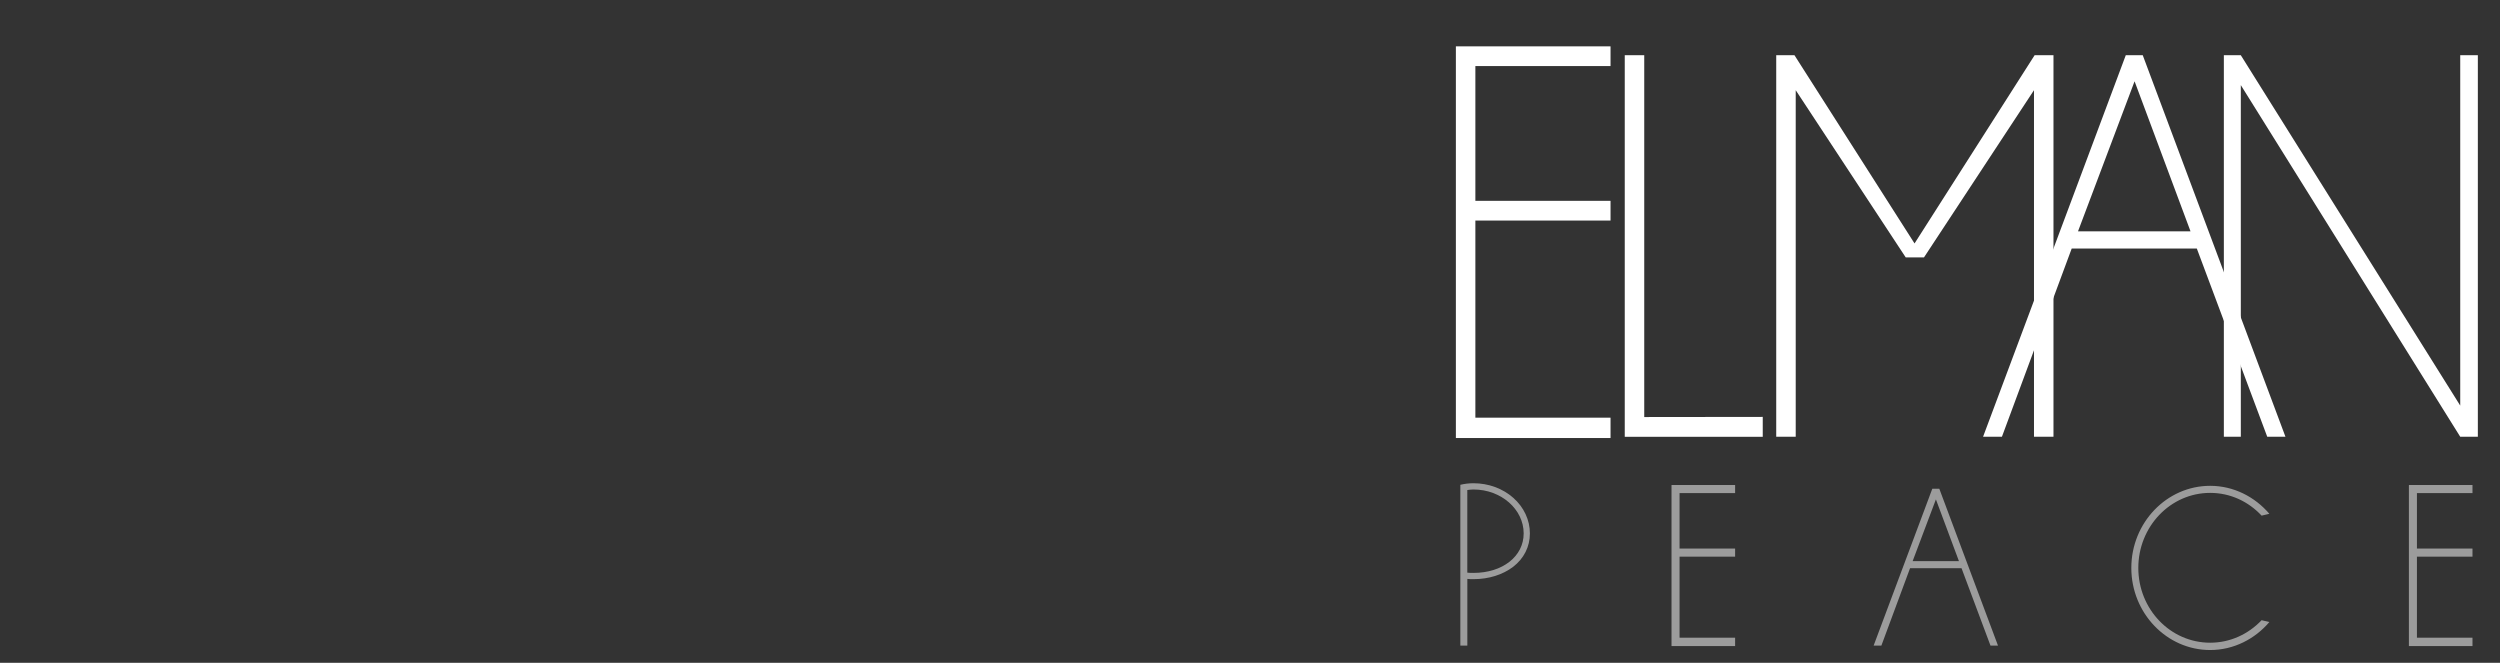  <svg width="1124" height="298" viewBox="0 0 1124 298" fill="none" version="1.1" id="svg11487"
               xmlns:svg="http://www.w3.org/2000/svg">
               <rect x="0" y="0" width="1124" height="298" fill="#333333" stroke="none"/>
               <path class="top-svg"
                  d="M663.326 29.702V90.296H724.097V99.159H663.326V187.786H724.097V196.935H654.563V20.839H724.097V29.702H663.326Z"
                  fill="white" id="path11455" />
               <path class="top-svg"
                  d="M792.531 187.437C792.531 190.423 792.531 193.409 792.531 196.379C771.85 196.379 751.169 196.379 730.488 196.379V24.826H739.25V187.501C757.01 187.485 774.77 187.453 792.531 187.437Z"
                  fill="white" id="path11457" />
               <path class="top-svg"
                  d="M923.243 24.826V196.363H914.481V40.55L865.016 115.741H856.819L807.354 40.55V196.363H798.592V24.826H806.789L860.776 109.451L914.763 24.826H923.243Z"
                  fill="white" id="path11459" />
               <path class="top-svg"
                  d="M987.689 111.738H931.44L900.065 196.363H891.586L955.748 24.826H963.38L1027.54 196.363H1019.35L987.689 111.738ZM984.862 104.019L959.706 36.548L934.267 104.019H984.862Z"
                  fill="white" id="path11461" />
               <path class="top-svg"
                  d="M1114.04 196.363H1106.12L1007.47 38.263V196.363H999.843V24.826H1007.47L1106.12 182.355V24.826H1114.04V196.363Z"
                  fill="white" id="path11463" />
               <path class="bottom-svg"
                  d="M687.838 239.819C687.838 245.807 685.169 251.097 680.285 254.861C675.637 258.387 669.356 260.388 662.509 260.388C661.583 260.388 660.656 260.388 659.714 260.277V290.248H656.573V217.964C658.552 217.488 660.53 217.266 662.493 217.266C669.23 217.266 675.621 219.616 680.395 223.841C685.169 228.066 687.838 233.832 687.838 239.819ZM685.043 239.819C685.043 229.003 674.93 220.077 662.493 220.077C661.567 220.077 660.64 220.188 659.698 220.315V257.466C660.625 257.577 661.551 257.577 662.493 257.577C675.511 257.577 685.043 250.175 685.043 239.835V239.819Z"
                  fill="#9C9C9C" id="path11465" />
               <path class="bottom-svg"
                  d="M755.126 221.713V246.633H780.109V250.271H755.126V286.706H780.109V290.471H751.514V218.06H780.109V221.697H755.126V221.713Z"
                  fill="#9C9C9C" id="path11467" />
               <path class="bottom-svg"
                  d="M881.897 255.449H858.766L845.874 290.248H842.388L868.769 219.727H871.909L898.291 290.248H894.914L881.897 255.449ZM880.735 252.272L870.386 224.524L859.928 252.272H880.735Z"
                  fill="#9C9C9C" id="path11469" />
               <path class="bottom-svg"
                  d="M1016.82 278.844L1020.3 279.67C1013.8 287.31 1004.27 292.25 993.687 292.25C974.168 292.25 958.245 275.684 958.245 255.337C958.245 234.991 974.168 218.425 993.687 218.425C1004.25 218.425 1013.79 223.365 1020.3 231.004L1016.82 231.83C1010.9 225.477 1002.75 221.602 993.687 221.602C975.785 221.602 961.385 236.77 961.385 255.337C961.385 273.905 975.801 288.962 993.687 288.962C1002.75 288.962 1010.88 285.086 1016.82 278.844Z"
                  fill="#9C9C9C" id="path11471" />
               <path class="bottom-svg"
                  d="M1086.65 221.713V246.633H1111.63V250.271H1086.65V286.706H1111.63V290.471H1083.04V218.06H1111.63V221.697H1086.65V221.713Z"
                  fill="#9C9C9C" id="path11473" />
               <path class="clef-2" mask="url(#mask6)" fill-rule="evenodd" clip-rule="evenodd"
                  d="M606.104 97.952C606.104 97.952 607.784 119.124 591.515 134.88C591.013 135.356 590.558 135.881 590.055 136.373C569.201 156.449 543.825 152.272 541.14 151.795C512.67 146.697 497.046 114.2 497.046 114.2L496.779 122.586C496.779 122.586 502.432 153.368 530.446 162.358C573.284 176.081 619.263 149.222 606.072 97.984L606.104 97.952Z"
                  fill="#007A90" id="path11475" />
               <path class="clef-2" mask="url(#mask4)" fill-rule="evenodd" clip-rule="evenodd"
                  d="M386.151 138.247C341.868 126.764 311.216 134.8 296.894 142.027C272.084 154.575 243.834 181.894 268.032 227.51C268.032 227.51 261.233 210.531 267.812 192.949C282.024 154.893 343.721 140.28 387.234 154.48L386.166 138.247H386.151Z"
                  fill="#007A90" id="path11477" />
               <path class="clef" mask="url(#mask3)" fill-rule="evenodd" clip-rule="evenodd"
                  d="M323.888 115.264C277.862 89.422 278.726 63.327 278.726 63.327C274.015 73.857 281.239 101.24 309.19 123.381C332.478 141.837 387.234 155.306 387.234 155.306L387.501 135.563C387.501 135.563 350.002 129.94 323.888 115.28V115.264Z"
                  fill="#10D9D1" id="path11479" />
               <path class="clef" mask="url(#mask5)" fill-rule="evenodd" clip-rule="evenodd"
                  d="M607.439 97.142C604.926 90.201 601.299 81.322 587.668 76.589C575.357 72.316 559.748 73.619 543.574 91.201C524.071 112.405 509.294 142.17 493.057 163.962C433.621 243.774 400.095 277.685 354.085 275.144C283.955 271.252 265.63 219.14 265.63 219.14C265.441 224.747 272.068 244.33 284.599 258.101C297.837 272.634 320.858 286.357 342.858 288.946C422.315 298.253 458.699 236.849 547.578 110.944C565.464 85.611 586.098 90.868 595.677 102.288C606.088 114.677 605.57 132.863 605.57 132.863C605.57 132.863 613.374 113.533 607.439 97.158V97.142Z"
                  fill="#10D9D1" id="path11481" />
               <path class="clef-2" mask="url(#mask2)" fill-rule="evenodd" clip-rule="evenodd"
                  d="M425.707 38.438C407.13 20.855 387.25 9.356 361.56 4.083C324.736 -3.478 274.942 23.301 277.642 69.267C277.642 69.267 280.343 50.541 299.564 35.182C333.53 8.022 400.833 4.051 463.378 110.388V102.812C457.662 77.288 443.64 55.401 425.707 38.438Z"
                  fill="#007A90" id="path11483" />
               <path class="clef" mask="url(#mask1)" fill-rule="evenodd" clip-rule="evenodd"
                  d="M367.499 172.289C321.817 190.545 277.173 203.01 213.998 208.485C123.445 216.335 -0.386 193.419 6.256 145.695C6.256 145.695 12.898 165.137 60.163 181.084C113.381 199.05 202.039 206.393 299.499 182.114C341.81 171.574 400.999 149.538 420.5 136.093C440 122.649 454 114.376 463 103V110.866C448.944 137.367 411.598 154.677 367.499 172.289Z"
                  fill="#10D9D1" id="path11485" />
               <mask id="mask1" maskUnits="userSpaceOnUse">
                  <path
                     d="m 6.245,145.714 2.83,10.181 27.873,22.687 59.798,18.96 98.042,7.454 108.738,-15.881 107.161,-40.609 47.438,-34.584 4.862,-10.858"
                     id="path11862" />
               </mask>
               <mask id="mask2" maskUnits="userSpaceOnUse">
                  <path
                     d="m 463.31,110.115 -6.482,-19.001 -33.221,-47.036 -63.525,-35.003 -49.264,10.047 -19.608,17.016 -10.047,15.233 -3.302,14.382 -0.182,3.16"
                     id="path11864" />
               </mask>
               <mask id="mask3" maskUnits="userSpaceOnUse">
                  <path
                     d="m 278.623,65.33 1.089,12.247 14.253,24.517 33.383,24.632 59.963,18.143"
                     id="path11866" />
               </mask>
               <mask id="mask4" maskUnits="userSpaceOnUse">
                  <path
                     d="m 266.104,223.505 -4.154,-20.683 11.758,-36.232 47.141,-24.042 58.669,2.75"
                     id="path11868" />
               </mask>
               <mask id="mask5" maskUnits="userSpaceOnUse">
                  <path
                     d="m 266.78,223.066 4.193,9.764 17.103,24.537 48.586,25.21 52.252,-3.208 42.627,-28.647 57.859,-69.221 68.062,-93.343 27.225,-5.186 21.391,22.687 -0.324,26.415"
                     id="path11870" />
               </mask>
               <mask id="mask6" maskUnits="userSpaceOnUse">
                  <path
                     d="m 497.029,114.274 2.492,9.081 9.163,16.173 24.632,19.77 48.778,-5.672 24.632,-36.3"
                     id="path11872" />
               </mask>
            </svg>